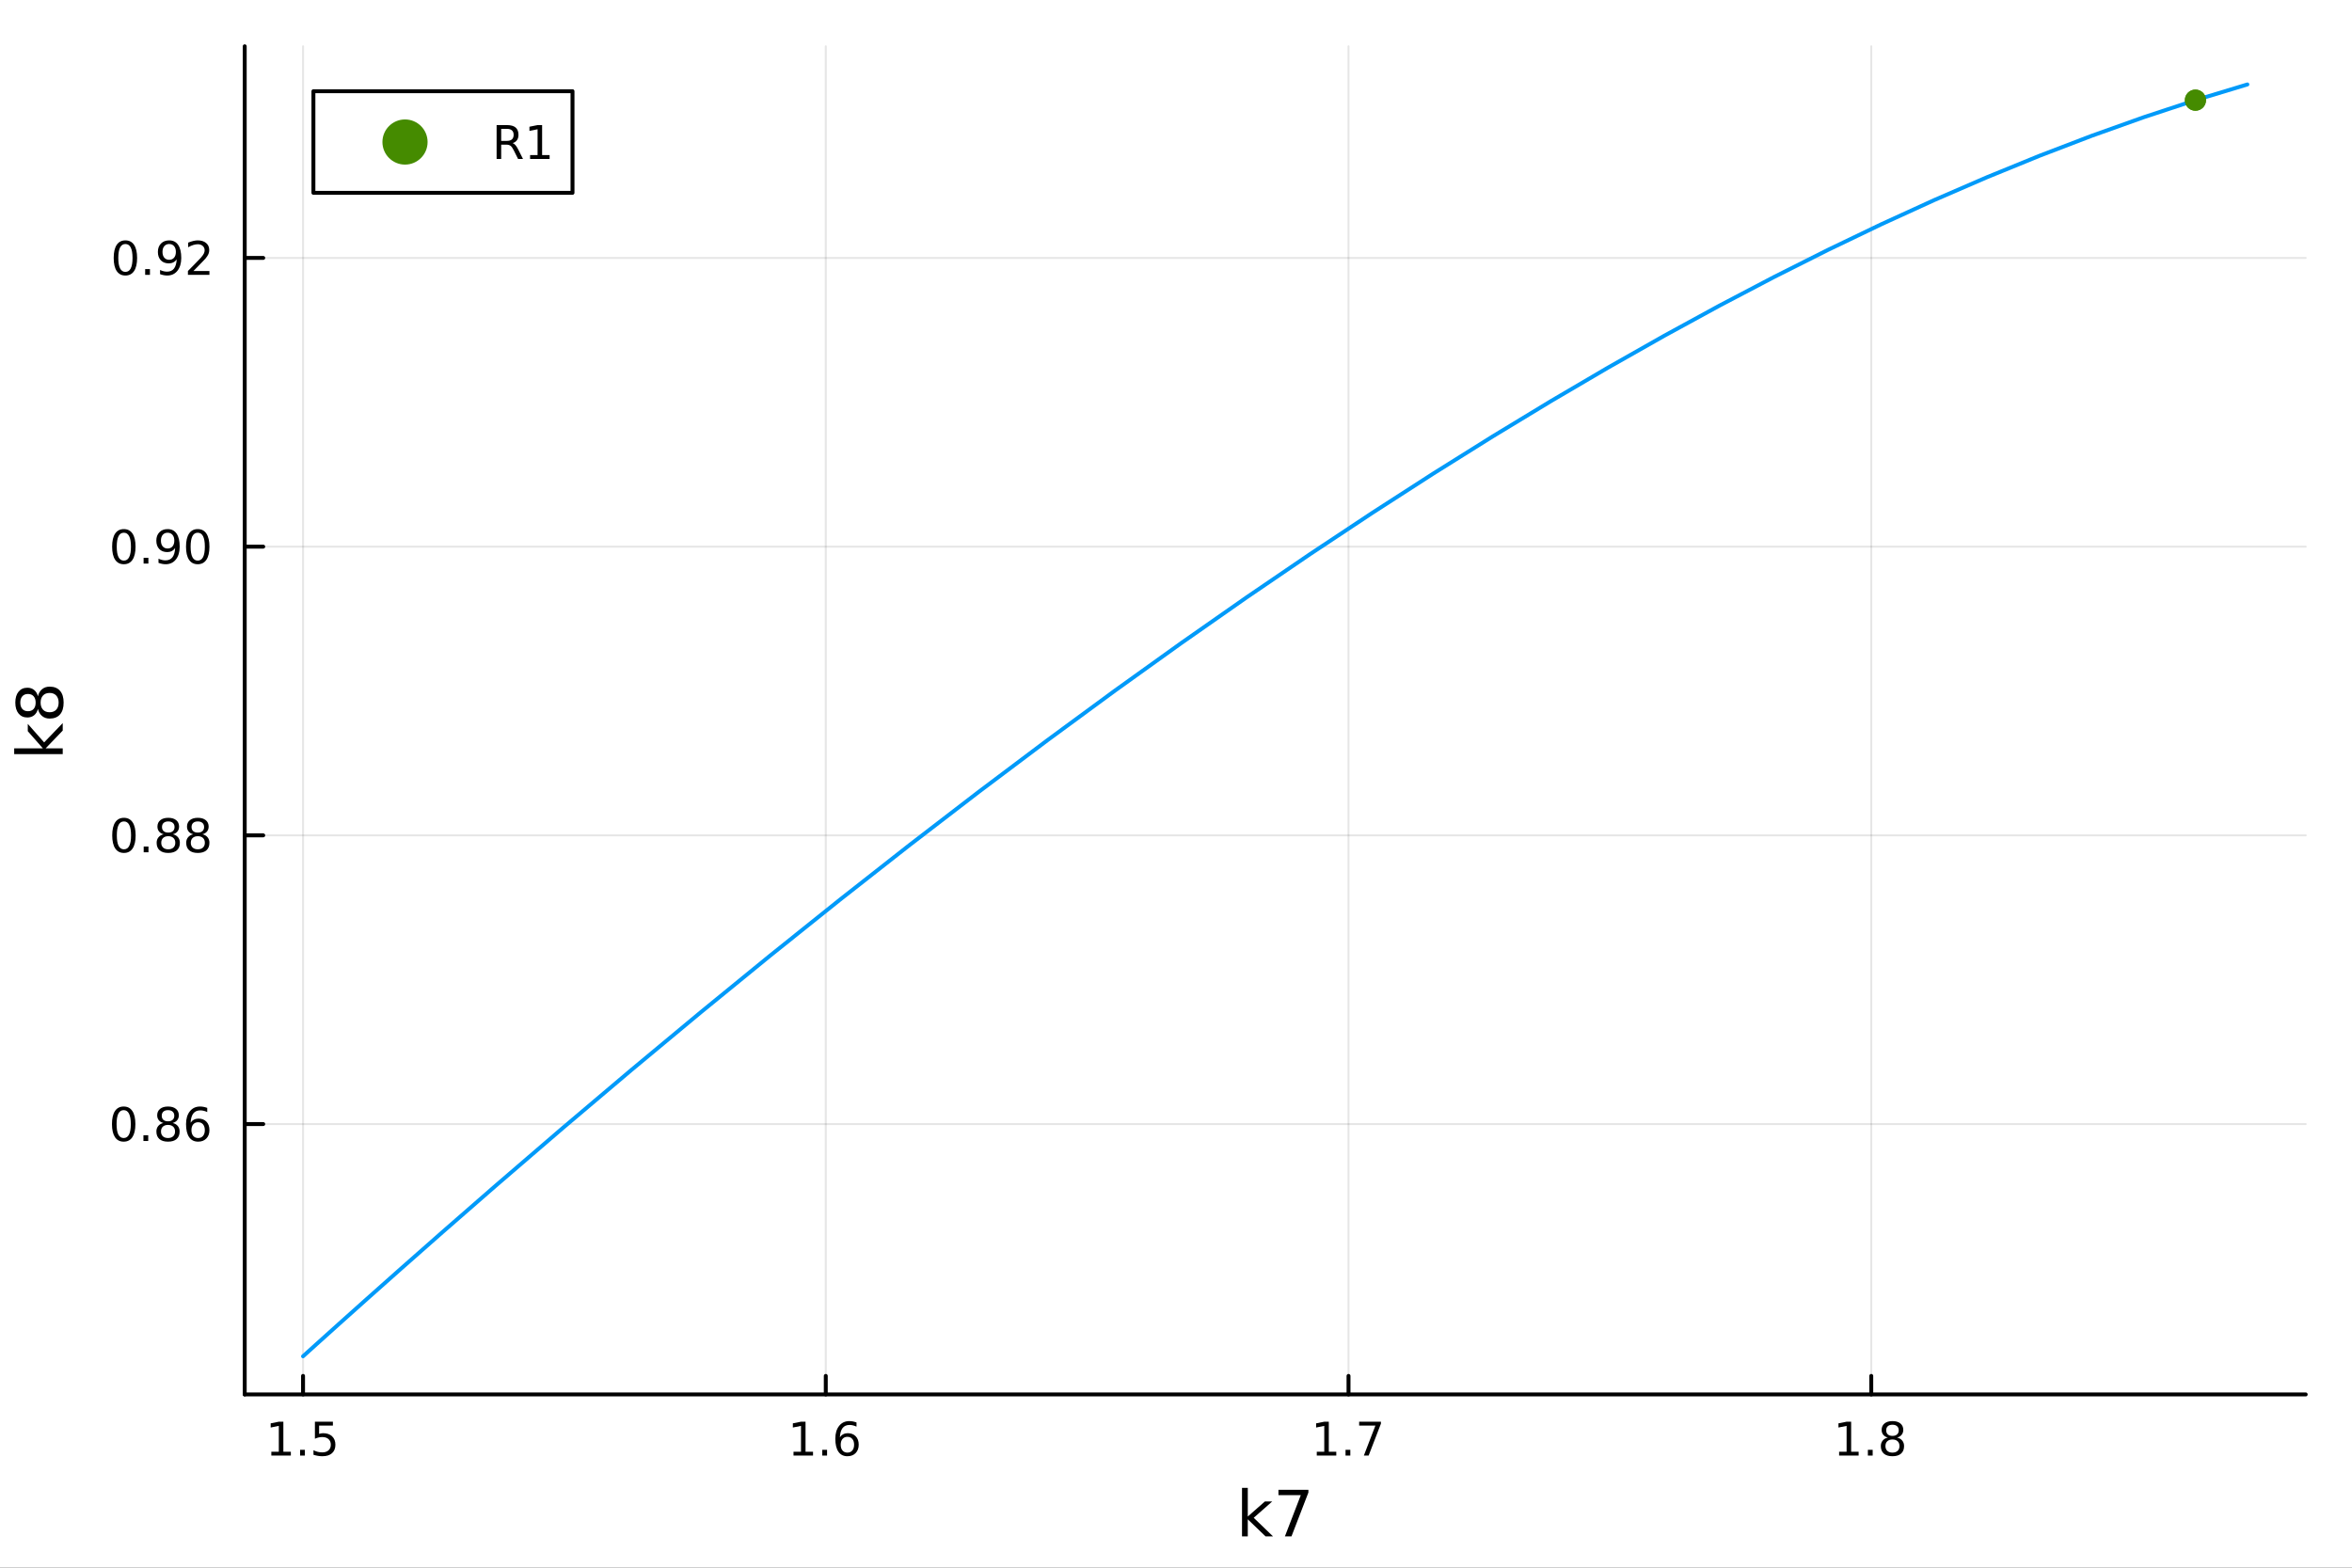 <?xml version="1.0" encoding="utf-8"?>
<svg xmlns="http://www.w3.org/2000/svg" xmlns:xlink="http://www.w3.org/1999/xlink" width="600" height="400" viewBox="0 0 2400 1600">
<rect x="0" y="0" width="2400" height="1600" fill="#333333" stroke="none"/>
<defs>
  <clipPath id="clip830">
    <rect x="0" y="0" width="2400" height="1600"/>
  </clipPath>
</defs>
<path clip-path="url(#clip830)" d="M0 1600 L2400 1600 L2400 0 L0 0  Z" fill="#ffffff" fill-rule="evenodd" fill-opacity="1"/>
<defs>
  <clipPath id="clip831">
    <rect x="480" y="0" width="1681" height="1600"/>
  </clipPath>
</defs>
<path clip-path="url(#clip830)" d="M249.704 1423.18 L2352.76 1423.18 L2352.76 47.244 L249.704 47.244  Z" fill="#ffffff" fill-rule="evenodd" fill-opacity="1"/>
<defs>
  <clipPath id="clip832">
    <rect x="249" y="47" width="2104" height="1377"/>
  </clipPath>
</defs>
<polyline clip-path="url(#clip832)" style="stroke:#000000; stroke-linecap:round; stroke-linejoin:round; stroke-width:2; stroke-opacity:0.1; fill:none" points="309.224,1423.18 309.224,47.244 "/>
<polyline clip-path="url(#clip832)" style="stroke:#000000; stroke-linecap:round; stroke-linejoin:round; stroke-width:2; stroke-opacity:0.1; fill:none" points="842.634,1423.18 842.634,47.244 "/>
<polyline clip-path="url(#clip832)" style="stroke:#000000; stroke-linecap:round; stroke-linejoin:round; stroke-width:2; stroke-opacity:0.1; fill:none" points="1376.04,1423.18 1376.04,47.244 "/>
<polyline clip-path="url(#clip832)" style="stroke:#000000; stroke-linecap:round; stroke-linejoin:round; stroke-width:2; stroke-opacity:0.1; fill:none" points="1909.45,1423.18 1909.45,47.244 "/>
<polyline clip-path="url(#clip832)" style="stroke:#000000; stroke-linecap:round; stroke-linejoin:round; stroke-width:2; stroke-opacity:0.1; fill:none" points="249.704,1147.23 2352.76,1147.23 "/>
<polyline clip-path="url(#clip832)" style="stroke:#000000; stroke-linecap:round; stroke-linejoin:round; stroke-width:2; stroke-opacity:0.1; fill:none" points="249.704,852.57 2352.76,852.57 "/>
<polyline clip-path="url(#clip832)" style="stroke:#000000; stroke-linecap:round; stroke-linejoin:round; stroke-width:2; stroke-opacity:0.1; fill:none" points="249.704,557.905 2352.76,557.905 "/>
<polyline clip-path="url(#clip832)" style="stroke:#000000; stroke-linecap:round; stroke-linejoin:round; stroke-width:2; stroke-opacity:0.1; fill:none" points="249.704,263.241 2352.76,263.241 "/>
<polyline clip-path="url(#clip830)" style="stroke:#000000; stroke-linecap:round; stroke-linejoin:round; stroke-width:4; stroke-opacity:1; fill:none" points="249.704,1423.18 2352.76,1423.18 "/>
<polyline clip-path="url(#clip830)" style="stroke:#000000; stroke-linecap:round; stroke-linejoin:round; stroke-width:4; stroke-opacity:1; fill:none" points="309.224,1423.18 309.224,1404.28 "/>
<polyline clip-path="url(#clip830)" style="stroke:#000000; stroke-linecap:round; stroke-linejoin:round; stroke-width:4; stroke-opacity:1; fill:none" points="842.634,1423.18 842.634,1404.28 "/>
<polyline clip-path="url(#clip830)" style="stroke:#000000; stroke-linecap:round; stroke-linejoin:round; stroke-width:4; stroke-opacity:1; fill:none" points="1376.04,1423.18 1376.04,1404.28 "/>
<polyline clip-path="url(#clip830)" style="stroke:#000000; stroke-linecap:round; stroke-linejoin:round; stroke-width:4; stroke-opacity:1; fill:none" points="1909.45,1423.18 1909.45,1404.28 "/>
<path clip-path="url(#clip830)" d="M276.875 1481.64 L284.514 1481.64 L284.514 1455.28 L276.204 1456.95 L276.204 1452.69 L284.468 1451.02 L289.143 1451.02 L289.143 1481.64 L296.782 1481.64 L296.782 1485.58 L276.875 1485.58 L276.875 1481.64 Z" fill="#000000" fill-rule="nonzero" fill-opacity="1" /><path clip-path="url(#clip830)" d="M306.227 1479.7 L311.111 1479.7 L311.111 1485.58 L306.227 1485.58 L306.227 1479.7 Z" fill="#000000" fill-rule="nonzero" fill-opacity="1" /><path clip-path="url(#clip830)" d="M321.342 1451.02 L339.699 1451.02 L339.699 1454.96 L325.625 1454.96 L325.625 1463.43 Q326.643 1463.08 327.662 1462.92 Q328.68 1462.73 329.699 1462.73 Q335.486 1462.73 338.865 1465.9 Q342.245 1469.08 342.245 1474.49 Q342.245 1480.07 338.773 1483.17 Q335.301 1486.25 328.981 1486.25 Q326.805 1486.25 324.537 1485.88 Q322.291 1485.51 319.884 1484.77 L319.884 1480.07 Q321.967 1481.2 324.19 1481.76 Q326.412 1482.32 328.889 1482.32 Q332.893 1482.32 335.231 1480.21 Q337.569 1478.1 337.569 1474.49 Q337.569 1470.88 335.231 1468.77 Q332.893 1466.67 328.889 1466.67 Q327.014 1466.67 325.139 1467.08 Q323.287 1467.5 321.342 1468.38 L321.342 1451.02 Z" fill="#000000" fill-rule="nonzero" fill-opacity="1" /><path clip-path="url(#clip830)" d="M809.706 1481.64 L817.345 1481.64 L817.345 1455.28 L809.035 1456.95 L809.035 1452.69 L817.299 1451.02 L821.975 1451.02 L821.975 1481.64 L829.613 1481.64 L829.613 1485.58 L809.706 1485.58 L809.706 1481.64 Z" fill="#000000" fill-rule="nonzero" fill-opacity="1" /><path clip-path="url(#clip830)" d="M839.058 1479.7 L843.942 1479.7 L843.942 1485.58 L839.058 1485.58 L839.058 1479.7 Z" fill="#000000" fill-rule="nonzero" fill-opacity="1" /><path clip-path="url(#clip830)" d="M864.706 1466.44 Q861.558 1466.44 859.706 1468.59 Q857.877 1470.74 857.877 1474.49 Q857.877 1478.22 859.706 1480.39 Q861.558 1482.55 864.706 1482.55 Q867.854 1482.55 869.683 1480.39 Q871.534 1478.22 871.534 1474.49 Q871.534 1470.74 869.683 1468.59 Q867.854 1466.44 864.706 1466.44 M873.988 1451.78 L873.988 1456.04 Q872.229 1455.21 870.423 1454.77 Q868.641 1454.33 866.882 1454.33 Q862.252 1454.33 859.798 1457.45 Q857.368 1460.58 857.021 1466.9 Q858.386 1464.89 860.447 1463.82 Q862.507 1462.73 864.984 1462.73 Q870.192 1462.73 873.201 1465.9 Q876.234 1469.05 876.234 1474.49 Q876.234 1479.82 873.085 1483.03 Q869.937 1486.25 864.706 1486.25 Q858.71 1486.25 855.539 1481.67 Q852.368 1477.06 852.368 1468.33 Q852.368 1460.14 856.257 1455.28 Q860.146 1450.39 866.697 1450.39 Q868.456 1450.39 870.238 1450.74 Q872.044 1451.09 873.988 1451.78 Z" fill="#000000" fill-rule="nonzero" fill-opacity="1" /><path clip-path="url(#clip830)" d="M1343.65 1481.64 L1351.29 1481.64 L1351.29 1455.28 L1342.98 1456.95 L1342.98 1452.69 L1351.24 1451.02 L1355.92 1451.02 L1355.92 1481.64 L1363.56 1481.64 L1363.56 1485.58 L1343.65 1485.58 L1343.65 1481.64 Z" fill="#000000" fill-rule="nonzero" fill-opacity="1" /><path clip-path="url(#clip830)" d="M1373 1479.7 L1377.88 1479.7 L1377.88 1485.58 L1373 1485.58 L1373 1479.7 Z" fill="#000000" fill-rule="nonzero" fill-opacity="1" /><path clip-path="url(#clip830)" d="M1386.89 1451.02 L1409.11 1451.02 L1409.11 1453.01 L1396.56 1485.58 L1391.68 1485.58 L1403.49 1454.96 L1386.89 1454.96 L1386.89 1451.02 Z" fill="#000000" fill-rule="nonzero" fill-opacity="1" /><path clip-path="url(#clip830)" d="M1876.65 1481.64 L1884.29 1481.64 L1884.29 1455.28 L1875.98 1456.95 L1875.98 1452.69 L1884.25 1451.02 L1888.92 1451.02 L1888.92 1481.64 L1896.56 1481.64 L1896.56 1485.58 L1876.65 1485.58 L1876.65 1481.64 Z" fill="#000000" fill-rule="nonzero" fill-opacity="1" /><path clip-path="url(#clip830)" d="M1906 1479.7 L1910.89 1479.7 L1910.89 1485.58 L1906 1485.58 L1906 1479.7 Z" fill="#000000" fill-rule="nonzero" fill-opacity="1" /><path clip-path="url(#clip830)" d="M1931.07 1469.17 Q1927.74 1469.17 1925.82 1470.95 Q1923.92 1472.73 1923.92 1475.86 Q1923.92 1478.98 1925.82 1480.77 Q1927.74 1482.55 1931.07 1482.55 Q1934.41 1482.55 1936.33 1480.77 Q1938.25 1478.96 1938.25 1475.86 Q1938.25 1472.73 1936.33 1470.95 Q1934.43 1469.17 1931.07 1469.17 M1926.4 1467.18 Q1923.39 1466.44 1921.7 1464.38 Q1920.03 1462.32 1920.03 1459.35 Q1920.03 1455.21 1922.97 1452.8 Q1925.94 1450.39 1931.07 1450.39 Q1936.24 1450.39 1939.18 1452.8 Q1942.12 1455.21 1942.12 1459.35 Q1942.12 1462.32 1940.43 1464.38 Q1938.76 1466.44 1935.77 1467.18 Q1939.15 1467.96 1941.03 1470.26 Q1942.93 1472.55 1942.93 1475.86 Q1942.93 1480.88 1939.85 1483.57 Q1936.79 1486.25 1931.07 1486.25 Q1925.36 1486.25 1922.28 1483.57 Q1919.22 1480.88 1919.22 1475.86 Q1919.22 1472.55 1921.12 1470.26 Q1923.02 1467.96 1926.4 1467.18 M1924.69 1459.79 Q1924.69 1462.48 1926.35 1463.98 Q1928.04 1465.49 1931.07 1465.49 Q1934.08 1465.49 1935.77 1463.98 Q1937.49 1462.48 1937.49 1459.79 Q1937.49 1457.11 1935.77 1455.6 Q1934.08 1454.1 1931.07 1454.1 Q1928.04 1454.1 1926.35 1455.6 Q1924.69 1457.11 1924.69 1459.79 Z" fill="#000000" fill-rule="nonzero" fill-opacity="1" /><path clip-path="url(#clip830)" d="M1267.36 1518.52 L1273.25 1518.52 L1273.25 1547.77 L1290.73 1532.4 L1298.21 1532.4 L1279.3 1549.07 L1299 1568.04 L1291.36 1568.04 L1273.25 1550.63 L1273.25 1568.04 L1267.36 1568.04 L1267.36 1518.52 Z" fill="#000000" fill-rule="nonzero" fill-opacity="1" /><path clip-path="url(#clip830)" d="M1304.54 1520.52 L1335.1 1520.52 L1335.1 1523.26 L1317.84 1568.04 L1311.13 1568.04 L1327.36 1525.93 L1304.54 1525.93 L1304.54 1520.52 Z" fill="#000000" fill-rule="nonzero" fill-opacity="1" /><polyline clip-path="url(#clip830)" style="stroke:#000000; stroke-linecap:round; stroke-linejoin:round; stroke-width:4; stroke-opacity:1; fill:none" points="249.704,1423.18 249.704,47.244 "/>
<polyline clip-path="url(#clip830)" style="stroke:#000000; stroke-linecap:round; stroke-linejoin:round; stroke-width:4; stroke-opacity:1; fill:none" points="249.704,1147.23 268.602,1147.23 "/>
<polyline clip-path="url(#clip830)" style="stroke:#000000; stroke-linecap:round; stroke-linejoin:round; stroke-width:4; stroke-opacity:1; fill:none" points="249.704,852.57 268.602,852.57 "/>
<polyline clip-path="url(#clip830)" style="stroke:#000000; stroke-linecap:round; stroke-linejoin:round; stroke-width:4; stroke-opacity:1; fill:none" points="249.704,557.905 268.602,557.905 "/>
<polyline clip-path="url(#clip830)" style="stroke:#000000; stroke-linecap:round; stroke-linejoin:round; stroke-width:4; stroke-opacity:1; fill:none" points="249.704,263.241 268.602,263.241 "/>
<path clip-path="url(#clip830)" d="M126.205 1133.03 Q122.593 1133.03 120.765 1136.6 Q118.959 1140.14 118.959 1147.27 Q118.959 1154.38 120.765 1157.94 Q122.593 1161.48 126.205 1161.48 Q129.839 1161.48 131.644 1157.94 Q133.473 1154.38 133.473 1147.27 Q133.473 1140.14 131.644 1136.6 Q129.839 1133.03 126.205 1133.03 M126.205 1129.33 Q132.015 1129.33 135.07 1133.94 Q138.149 1138.52 138.149 1147.27 Q138.149 1156 135.07 1160.6 Q132.015 1165.19 126.205 1165.19 Q120.394 1165.19 117.316 1160.6 Q114.26 1156 114.26 1147.27 Q114.26 1138.52 117.316 1133.94 Q120.394 1129.33 126.205 1129.33 Z" fill="#000000" fill-rule="nonzero" fill-opacity="1" /><path clip-path="url(#clip830)" d="M146.366 1158.63 L151.251 1158.63 L151.251 1164.51 L146.366 1164.51 L146.366 1158.63 Z" fill="#000000" fill-rule="nonzero" fill-opacity="1" /><path clip-path="url(#clip830)" d="M171.436 1148.1 Q168.102 1148.1 166.181 1149.88 Q164.283 1151.67 164.283 1154.79 Q164.283 1157.92 166.181 1159.7 Q168.102 1161.48 171.436 1161.48 Q174.769 1161.48 176.69 1159.7 Q178.612 1157.89 178.612 1154.79 Q178.612 1151.67 176.69 1149.88 Q174.792 1148.1 171.436 1148.1 M166.76 1146.11 Q163.751 1145.37 162.061 1143.31 Q160.394 1141.25 160.394 1138.29 Q160.394 1134.14 163.334 1131.74 Q166.297 1129.33 171.436 1129.33 Q176.598 1129.33 179.538 1131.74 Q182.477 1134.14 182.477 1138.29 Q182.477 1141.25 180.788 1143.31 Q179.121 1145.37 176.135 1146.11 Q179.514 1146.9 181.389 1149.19 Q183.288 1151.48 183.288 1154.79 Q183.288 1159.81 180.209 1162.5 Q177.153 1165.19 171.436 1165.19 Q165.718 1165.19 162.64 1162.5 Q159.584 1159.81 159.584 1154.79 Q159.584 1151.48 161.482 1149.19 Q163.38 1146.9 166.76 1146.11 M165.047 1138.73 Q165.047 1141.41 166.714 1142.92 Q168.403 1144.42 171.436 1144.42 Q174.445 1144.42 176.135 1142.92 Q177.848 1141.41 177.848 1138.73 Q177.848 1136.04 176.135 1134.54 Q174.445 1133.03 171.436 1133.03 Q168.403 1133.03 166.714 1134.54 Q165.047 1136.04 165.047 1138.73 Z" fill="#000000" fill-rule="nonzero" fill-opacity="1" /><path clip-path="url(#clip830)" d="M202.176 1145.37 Q199.028 1145.37 197.176 1147.52 Q195.348 1149.68 195.348 1153.43 Q195.348 1157.15 197.176 1159.33 Q199.028 1161.48 202.176 1161.48 Q205.324 1161.48 207.153 1159.33 Q209.005 1157.15 209.005 1153.43 Q209.005 1149.68 207.153 1147.52 Q205.324 1145.37 202.176 1145.37 M211.459 1130.72 L211.459 1134.98 Q209.699 1134.14 207.894 1133.7 Q206.112 1133.26 204.352 1133.26 Q199.723 1133.26 197.269 1136.39 Q194.838 1139.51 194.491 1145.83 Q195.857 1143.82 197.917 1142.75 Q199.977 1141.67 202.454 1141.67 Q207.662 1141.67 210.672 1144.84 Q213.704 1147.99 213.704 1153.43 Q213.704 1158.75 210.556 1161.97 Q207.408 1165.19 202.176 1165.19 Q196.181 1165.19 193.01 1160.6 Q189.838 1156 189.838 1147.27 Q189.838 1139.07 193.727 1134.21 Q197.616 1129.33 204.167 1129.33 Q205.926 1129.33 207.709 1129.68 Q209.514 1130.02 211.459 1130.72 Z" fill="#000000" fill-rule="nonzero" fill-opacity="1" /><path clip-path="url(#clip830)" d="M126.459 838.368 Q122.848 838.368 121.019 841.933 Q119.214 845.475 119.214 852.604 Q119.214 859.711 121.019 863.276 Q122.848 866.817 126.459 866.817 Q130.093 866.817 131.899 863.276 Q133.728 859.711 133.728 852.604 Q133.728 845.475 131.899 841.933 Q130.093 838.368 126.459 838.368 M126.459 834.665 Q132.269 834.665 135.325 839.271 Q138.404 843.854 138.404 852.604 Q138.404 861.331 135.325 865.938 Q132.269 870.521 126.459 870.521 Q120.649 870.521 117.57 865.938 Q114.515 861.331 114.515 852.604 Q114.515 843.854 117.57 839.271 Q120.649 834.665 126.459 834.665 Z" fill="#000000" fill-rule="nonzero" fill-opacity="1" /><path clip-path="url(#clip830)" d="M146.621 863.97 L151.505 863.97 L151.505 869.85 L146.621 869.85 L146.621 863.97 Z" fill="#000000" fill-rule="nonzero" fill-opacity="1" /><path clip-path="url(#clip830)" d="M171.69 853.438 Q168.357 853.438 166.436 855.22 Q164.538 857.002 164.538 860.127 Q164.538 863.252 166.436 865.035 Q168.357 866.817 171.69 866.817 Q175.024 866.817 176.945 865.035 Q178.866 863.229 178.866 860.127 Q178.866 857.002 176.945 855.22 Q175.047 853.438 171.69 853.438 M167.015 851.447 Q164.005 850.706 162.315 848.646 Q160.649 846.586 160.649 843.623 Q160.649 839.479 163.589 837.072 Q166.552 834.665 171.69 834.665 Q176.852 834.665 179.792 837.072 Q182.732 839.479 182.732 843.623 Q182.732 846.586 181.042 848.646 Q179.376 850.706 176.389 851.447 Q179.769 852.234 181.644 854.526 Q183.542 856.817 183.542 860.127 Q183.542 865.151 180.464 867.836 Q177.408 870.521 171.69 870.521 Q165.973 870.521 162.894 867.836 Q159.839 865.151 159.839 860.127 Q159.839 856.817 161.737 854.526 Q163.635 852.234 167.015 851.447 M165.302 844.063 Q165.302 846.748 166.968 848.252 Q168.658 849.757 171.69 849.757 Q174.7 849.757 176.389 848.252 Q178.102 846.748 178.102 844.063 Q178.102 841.378 176.389 839.873 Q174.7 838.368 171.69 838.368 Q168.658 838.368 166.968 839.873 Q165.302 841.378 165.302 844.063 Z" fill="#000000" fill-rule="nonzero" fill-opacity="1" /><path clip-path="url(#clip830)" d="M201.852 853.438 Q198.519 853.438 196.598 855.22 Q194.7 857.002 194.7 860.127 Q194.7 863.252 196.598 865.035 Q198.519 866.817 201.852 866.817 Q205.186 866.817 207.107 865.035 Q209.028 863.229 209.028 860.127 Q209.028 857.002 207.107 855.22 Q205.209 853.438 201.852 853.438 M197.176 851.447 Q194.167 850.706 192.477 848.646 Q190.811 846.586 190.811 843.623 Q190.811 839.479 193.75 837.072 Q196.713 834.665 201.852 834.665 Q207.014 834.665 209.954 837.072 Q212.894 839.479 212.894 843.623 Q212.894 846.586 211.204 848.646 Q209.537 850.706 206.551 851.447 Q209.931 852.234 211.806 854.526 Q213.704 856.817 213.704 860.127 Q213.704 865.151 210.625 867.836 Q207.57 870.521 201.852 870.521 Q196.135 870.521 193.056 867.836 Q190 865.151 190 860.127 Q190 856.817 191.899 854.526 Q193.797 852.234 197.176 851.447 M195.463 844.063 Q195.463 846.748 197.13 848.252 Q198.82 849.757 201.852 849.757 Q204.862 849.757 206.551 848.252 Q208.264 846.748 208.264 844.063 Q208.264 841.378 206.551 839.873 Q204.862 838.368 201.852 838.368 Q198.82 838.368 197.13 839.873 Q195.463 841.378 195.463 844.063 Z" fill="#000000" fill-rule="nonzero" fill-opacity="1" /><path clip-path="url(#clip830)" d="M126.367 543.704 Q122.755 543.704 120.927 547.269 Q119.121 550.81 119.121 557.94 Q119.121 565.046 120.927 568.611 Q122.755 572.153 126.367 572.153 Q130.001 572.153 131.806 568.611 Q133.635 565.046 133.635 557.94 Q133.635 550.81 131.806 547.269 Q130.001 543.704 126.367 543.704 M126.367 540 Q132.177 540 135.232 544.607 Q138.311 549.19 138.311 557.94 Q138.311 566.667 135.232 571.273 Q132.177 575.856 126.367 575.856 Q120.556 575.856 117.478 571.273 Q114.422 566.667 114.422 557.94 Q114.422 549.19 117.478 544.607 Q120.556 540 126.367 540 Z" fill="#000000" fill-rule="nonzero" fill-opacity="1" /><path clip-path="url(#clip830)" d="M146.529 569.306 L151.413 569.306 L151.413 575.185 L146.529 575.185 L146.529 569.306 Z" fill="#000000" fill-rule="nonzero" fill-opacity="1" /><path clip-path="url(#clip830)" d="M161.737 574.468 L161.737 570.208 Q163.496 571.042 165.302 571.482 Q167.107 571.921 168.843 571.921 Q173.473 571.921 175.903 568.819 Q178.357 565.695 178.704 559.352 Q177.362 561.343 175.301 562.407 Q173.241 563.472 170.741 563.472 Q165.556 563.472 162.524 560.347 Q159.515 557.199 159.515 551.759 Q159.515 546.435 162.663 543.218 Q165.811 540 171.042 540 Q177.038 540 180.186 544.607 Q183.357 549.19 183.357 557.94 Q183.357 566.111 179.468 570.995 Q175.602 575.856 169.052 575.856 Q167.292 575.856 165.487 575.509 Q163.681 575.162 161.737 574.468 M171.042 559.815 Q174.19 559.815 176.019 557.662 Q177.871 555.509 177.871 551.759 Q177.871 548.033 176.019 545.88 Q174.19 543.704 171.042 543.704 Q167.894 543.704 166.042 545.88 Q164.214 548.033 164.214 551.759 Q164.214 555.509 166.042 557.662 Q167.894 559.815 171.042 559.815 Z" fill="#000000" fill-rule="nonzero" fill-opacity="1" /><path clip-path="url(#clip830)" d="M201.76 543.704 Q198.149 543.704 196.32 547.269 Q194.514 550.81 194.514 557.94 Q194.514 565.046 196.32 568.611 Q198.149 572.153 201.76 572.153 Q205.394 572.153 207.199 568.611 Q209.028 565.046 209.028 557.94 Q209.028 550.81 207.199 547.269 Q205.394 543.704 201.76 543.704 M201.76 540 Q207.57 540 210.625 544.607 Q213.704 549.19 213.704 557.94 Q213.704 566.667 210.625 571.273 Q207.57 575.856 201.76 575.856 Q195.95 575.856 192.871 571.273 Q189.815 566.667 189.815 557.94 Q189.815 549.19 192.871 544.607 Q195.95 540 201.76 540 Z" fill="#000000" fill-rule="nonzero" fill-opacity="1" /><path clip-path="url(#clip830)" d="M127.964 249.04 Q124.353 249.04 122.524 252.604 Q120.718 256.146 120.718 263.276 Q120.718 270.382 122.524 273.947 Q124.353 277.488 127.964 277.488 Q131.598 277.488 133.404 273.947 Q135.232 270.382 135.232 263.276 Q135.232 256.146 133.404 252.604 Q131.598 249.04 127.964 249.04 M127.964 245.336 Q133.774 245.336 136.829 249.942 Q139.908 254.526 139.908 263.276 Q139.908 272.002 136.829 276.609 Q133.774 281.192 127.964 281.192 Q122.154 281.192 119.075 276.609 Q116.019 272.002 116.019 263.276 Q116.019 254.526 119.075 249.942 Q122.154 245.336 127.964 245.336 Z" fill="#000000" fill-rule="nonzero" fill-opacity="1" /><path clip-path="url(#clip830)" d="M148.126 274.641 L153.01 274.641 L153.01 280.521 L148.126 280.521 L148.126 274.641 Z" fill="#000000" fill-rule="nonzero" fill-opacity="1" /><path clip-path="url(#clip830)" d="M163.334 279.803 L163.334 275.544 Q165.093 276.377 166.899 276.817 Q168.704 277.257 170.44 277.257 Q175.07 277.257 177.501 274.155 Q179.954 271.03 180.301 264.688 Q178.959 266.678 176.899 267.743 Q174.839 268.808 172.339 268.808 Q167.153 268.808 164.121 265.683 Q161.112 262.535 161.112 257.095 Q161.112 251.771 164.26 248.553 Q167.408 245.336 172.639 245.336 Q178.635 245.336 181.783 249.942 Q184.954 254.526 184.954 263.276 Q184.954 271.447 181.065 276.331 Q177.2 281.192 170.649 281.192 Q168.889 281.192 167.084 280.845 Q165.278 280.498 163.334 279.803 M172.639 265.151 Q175.788 265.151 177.616 262.998 Q179.468 260.845 179.468 257.095 Q179.468 253.368 177.616 251.215 Q175.788 249.04 172.639 249.04 Q169.491 249.04 167.64 251.215 Q165.811 253.368 165.811 257.095 Q165.811 260.845 167.64 262.998 Q169.491 265.151 172.639 265.151 Z" fill="#000000" fill-rule="nonzero" fill-opacity="1" /><path clip-path="url(#clip830)" d="M197.385 276.586 L213.704 276.586 L213.704 280.521 L191.76 280.521 L191.76 276.586 Q194.422 273.831 199.005 269.201 Q203.612 264.549 204.792 263.206 Q207.037 260.683 207.917 258.947 Q208.82 257.188 208.82 255.498 Q208.82 252.743 206.875 251.007 Q204.954 249.271 201.852 249.271 Q199.653 249.271 197.2 250.035 Q194.769 250.799 191.991 252.35 L191.991 247.627 Q194.815 246.493 197.269 245.915 Q199.723 245.336 201.76 245.336 Q207.13 245.336 210.324 248.021 Q213.519 250.706 213.519 255.197 Q213.519 257.327 212.709 259.248 Q211.922 261.146 209.815 263.739 Q209.237 264.41 206.135 267.627 Q203.033 270.822 197.385 276.586 Z" fill="#000000" fill-rule="nonzero" fill-opacity="1" /><path clip-path="url(#clip830)" d="M14.479 769.635 L14.479 763.746 L43.729 763.746 L28.356 746.272 L28.356 738.793 L45.034 757.699 L64.004 737.997 L64.004 745.636 L46.594 763.746 L64.004 763.746 L64.004 769.635 L14.479 769.635 Z" fill="#000000" fill-rule="nonzero" fill-opacity="1" /><path clip-path="url(#clip830)" d="M41.438 717.086 Q41.438 721.669 43.889 724.311 Q46.339 726.921 50.636 726.921 Q54.933 726.921 57.384 724.311 Q59.835 721.669 59.835 717.086 Q59.835 712.502 57.384 709.861 Q54.901 707.219 50.636 707.219 Q46.339 707.219 43.889 709.861 Q41.438 712.47 41.438 717.086 M38.7 723.515 Q37.682 727.653 34.849 729.976 Q32.017 732.268 27.942 732.268 Q22.245 732.268 18.935 728.226 Q15.625 724.152 15.625 717.086 Q15.625 709.988 18.935 705.946 Q22.245 701.903 27.942 701.903 Q32.017 701.903 34.849 704.227 Q37.682 706.519 38.7 710.624 Q39.783 705.977 42.934 703.399 Q46.085 700.789 50.636 700.789 Q57.543 700.789 61.235 705.023 Q64.927 709.224 64.927 717.086 Q64.927 724.947 61.235 729.18 Q57.543 733.382 50.636 733.382 Q46.085 733.382 42.934 730.772 Q39.783 728.162 38.7 723.515 M28.547 725.87 Q32.239 725.87 34.308 723.579 Q36.377 721.255 36.377 717.086 Q36.377 712.948 34.308 710.624 Q32.239 708.269 28.547 708.269 Q24.855 708.269 22.786 710.624 Q20.717 712.948 20.717 717.086 Q20.717 721.255 22.786 723.579 Q24.855 725.87 28.547 725.87 Z" fill="#000000" fill-rule="nonzero" fill-opacity="1" /><polyline clip-path="url(#clip832)" style="stroke:#009af9; stroke-linecap:round; stroke-linejoin:round; stroke-width:4; stroke-opacity:1; fill:none" points="309.224,1384.24 323.272,1371.56 346.782,1350.42 374.163,1325.93 408.496,1295.41 451.613,1257.41 505.849,1210.1 574.178,1151.33 644.191,1092.08 714.828,1033.33 785.879,975.297 857.094,918.237 928.189,862.411 998.867,808.074 1068.83,755.462 1137.82,704.772 1205.62,656.149 1272.05,609.681 1337.03,565.401 1400.54,523.293 1462.59,483.302 1523.26,445.346 1582.66,409.33 1640.91,375.153 1698.16,342.719 1754.53,311.941 1810.17,282.747 1865.18,255.08 1919.68,228.9 1973.75,204.18 2027.48,180.906 2080.92,159.072 2134.16,138.678 2187.24,119.728 2240.24,102.227 2293.24,86.186 "/>
<circle clip-path="url(#clip832)" cx="2240.24" cy="102.227" r="10.8" fill="#458b00" fill-rule="evenodd" fill-opacity="1" stroke="none"/>
<circle clip-path="url(#clip832)" cx="2240.24" cy="102.227" r="10.8" fill="#458b00" fill-rule="evenodd" fill-opacity="1" stroke="none"/>
<path clip-path="url(#clip830)" d="M319.806 196.789 L584.185 196.789 L584.185 93.109 L319.806 93.109  Z" fill="#ffffff" fill-rule="evenodd" fill-opacity="1"/>
<polyline clip-path="url(#clip830)" style="stroke:#000000; stroke-linecap:round; stroke-linejoin:round; stroke-width:4; stroke-opacity:1; fill:none" points="319.806,196.789 584.185,196.789 584.185,93.109 319.806,93.109 319.806,196.789 "/>
<circle clip-path="url(#clip830)" cx="413.275" cy="144.949" r="23.04" fill="#458b00" fill-rule="evenodd" fill-opacity="1" stroke="none"/>
<path clip-path="url(#clip830)" d="M523.133 146.025 Q524.637 146.534 526.049 148.201 Q527.484 149.868 528.92 152.784 L533.665 162.229 L528.642 162.229 L524.22 153.363 Q522.508 149.891 520.887 148.756 Q519.29 147.622 516.512 147.622 L511.42 147.622 L511.42 162.229 L506.744 162.229 L506.744 127.669 L517.299 127.669 Q523.225 127.669 526.142 130.145 Q529.058 132.622 529.058 137.622 Q529.058 140.886 527.531 143.039 Q526.026 145.192 523.133 146.025 M511.42 131.511 L511.42 143.78 L517.299 143.78 Q520.679 143.78 522.392 142.229 Q524.128 140.655 524.128 137.622 Q524.128 134.59 522.392 133.062 Q520.679 131.511 517.299 131.511 L511.42 131.511 Z" fill="#000000" fill-rule="nonzero" fill-opacity="1" /><path clip-path="url(#clip830)" d="M540.91 158.293 L548.549 158.293 L548.549 131.928 L540.239 133.595 L540.239 129.335 L548.503 127.669 L553.179 127.669 L553.179 158.293 L560.818 158.293 L560.818 162.229 L540.91 162.229 L540.91 158.293 Z" fill="#000000" fill-rule="nonzero" fill-opacity="1" /></svg>
